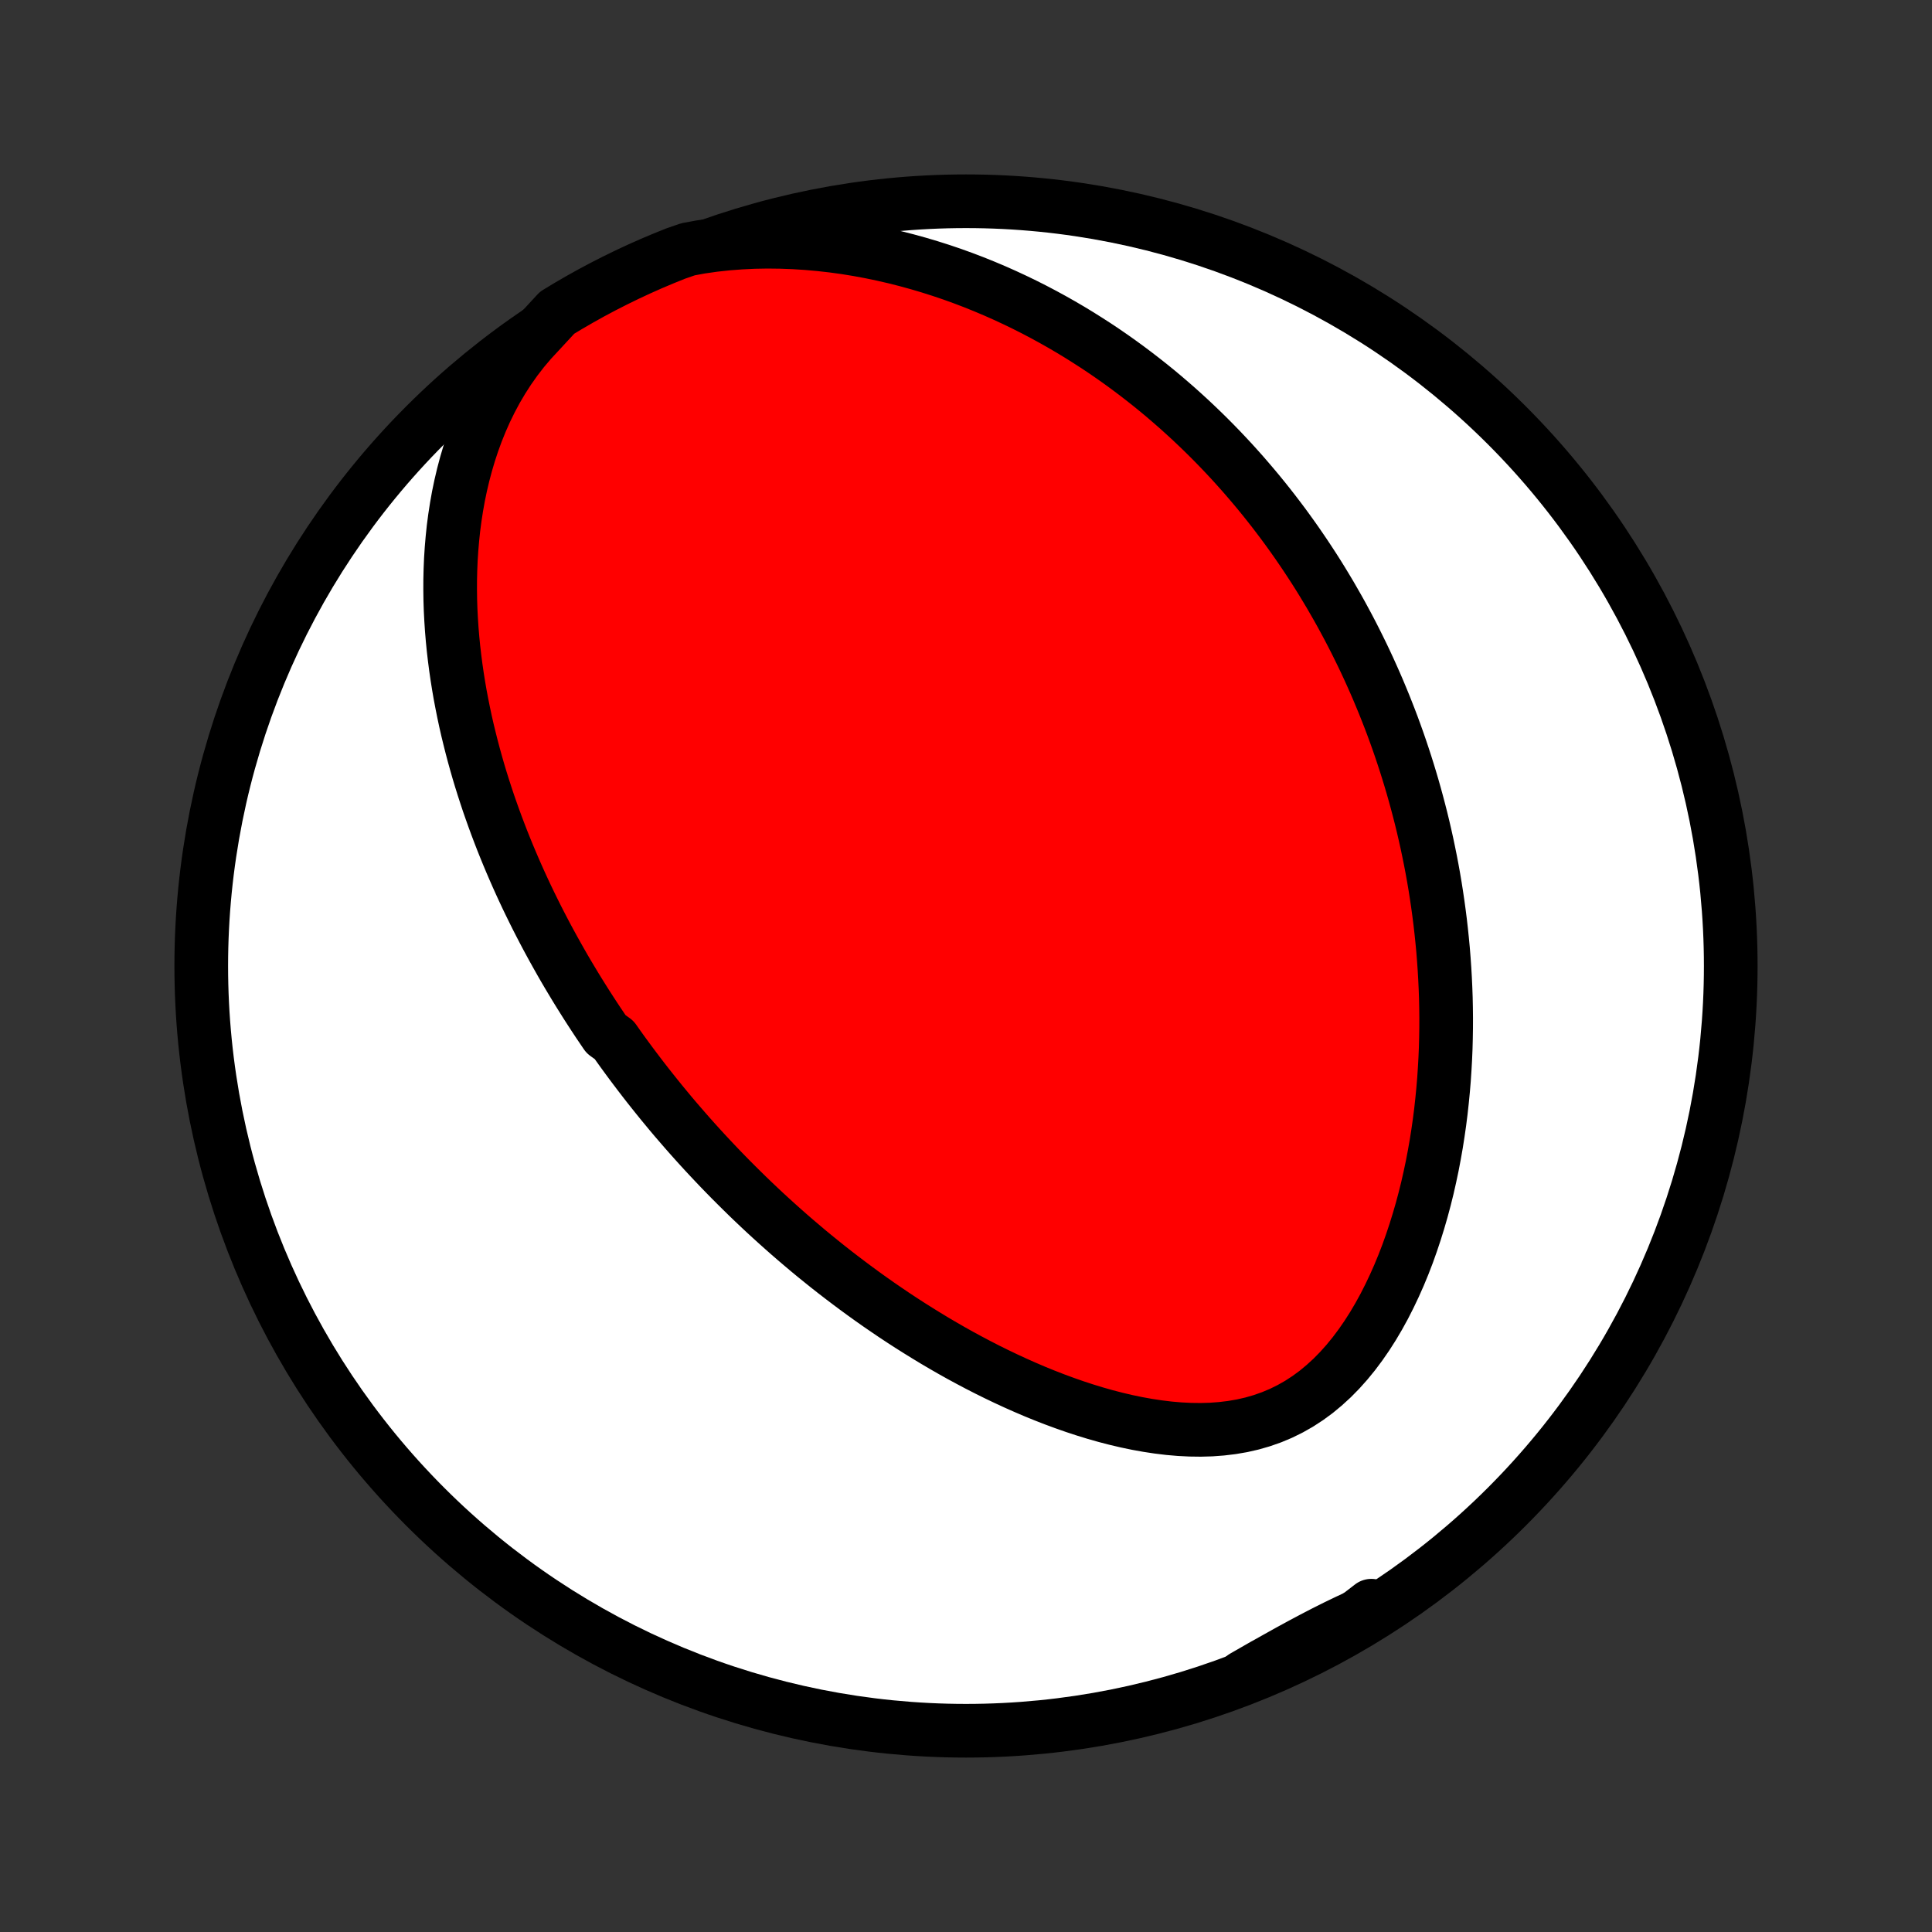 <?xml version="1.0" encoding="utf-8" standalone="no"?>
<!DOCTYPE svg PUBLIC "-//W3C//DTD SVG 1.1//EN"
  "http://www.w3.org/Graphics/SVG/1.1/DTD/svg11.dtd">
<!-- Created with matplotlib (http://matplotlib.org/) -->
<svg height="72pt" version="1.1" viewBox="0 0 72 72" width="72pt" xmlns="http://www.w3.org/2000/svg" xmlns:xlink="http://www.w3.org/1999/xlink">
 <rect x="0" y="0" width="72" height="72" fill="#333333" stroke="none"/>
 <defs>
  <style type="text/css">
*{stroke-linecap:butt;stroke-linejoin:round;}
  </style>
 </defs>
 <g id="figure_1">
  <g id="patch_1">
   <path d="
M0 72
L72 72
L72 0
L0 0
z
" style="fill:none;"/>
  </g>
  <g id="axes_1">
   <g id="PatchCollection_1">
    <defs>
     <path d="
M36 -7.5
C43.558 -7.5 50.808 -10.503 56.153 -15.848
C61.497 -21.192 64.5 -28.442 64.5 -36
C64.5 -43.558 61.497 -50.808 56.153 -56.153
C50.808 -61.497 43.558 -64.5 36 -64.5
C28.442 -64.5 21.192 -61.497 15.848 -56.153
C10.503 -50.808 7.5 -43.558 7.5 -36
C7.5 -28.442 10.503 -21.192 15.848 -15.848
C21.192 -10.503 28.442 -7.5 36 -7.5
z
" id="C0_0_a811fe30f3"/>
     <path d="
M20.103 -59.633
L19.789 -59.295
L19.494 -58.947
L19.217 -58.588
L18.958 -58.221
L18.718 -57.847
L18.494 -57.467
L18.288 -57.081
L18.097 -56.691
L17.923 -56.298
L17.763 -55.902
L17.618 -55.504
L17.486 -55.104
L17.368 -54.705
L17.262 -54.305
L17.168 -53.905
L17.085 -53.507
L17.014 -53.109
L16.953 -52.714
L16.901 -52.32
L16.86 -51.929
L16.827 -51.54
L16.802 -51.154
L16.786 -50.771
L16.777 -50.391
L16.776 -50.014
L16.781 -49.641
L16.793 -49.271
L16.812 -48.905
L16.836 -48.542
L16.866 -48.183
L16.901 -47.828
L16.942 -47.477
L16.987 -47.129
L17.037 -46.785
L17.091 -46.446
L17.149 -46.109
L17.212 -45.777
L17.278 -45.449
L17.347 -45.124
L17.42 -44.803
L17.497 -44.486
L17.576 -44.172
L17.658 -43.862
L17.743 -43.555
L17.83 -43.252
L17.92 -42.953
L18.013 -42.656
L18.108 -42.363
L18.204 -42.074
L18.304 -41.787
L18.405 -41.504
L18.508 -41.223
L18.613 -40.946
L18.719 -40.672
L18.828 -40.4
L18.938 -40.131
L19.05 -39.865
L19.163 -39.602
L19.278 -39.34
L19.394 -39.082
L19.512 -38.826
L19.631 -38.572
L19.752 -38.321
L19.874 -38.072
L19.997 -37.825
L20.122 -37.58
L20.248 -37.337
L20.375 -37.096
L20.504 -36.857
L20.634 -36.62
L20.765 -36.385
L20.897 -36.151
L21.03 -35.919
L21.165 -35.689
L21.302 -35.46
L21.439 -35.232
L21.578 -35.006
L21.718 -34.782
L21.859 -34.558
L22.002 -34.336
L22.146 -34.115
L22.291 -33.895
L22.438 -33.677
L22.586 -33.459
L22.887 -33.243
L23.039 -33.027
L23.193 -32.812
L23.349 -32.598
L23.506 -32.385
L23.665 -32.173
L23.825 -31.962
L23.987 -31.751
L24.151 -31.54
L24.317 -31.331
L24.484 -31.122
L24.653 -30.913
L24.825 -30.705
L24.997 -30.497
L25.172 -30.29
L25.35 -30.084
L25.529 -29.877
L25.71 -29.671
L25.894 -29.465
L26.079 -29.26
L26.267 -29.055
L26.458 -28.85
L26.651 -28.645
L26.846 -28.44
L27.044 -28.236
L27.244 -28.032
L27.448 -27.828
L27.654 -27.624
L27.862 -27.42
L28.074 -27.216
L28.288 -27.013
L28.506 -26.809
L28.727 -26.606
L28.951 -26.403
L29.178 -26.2
L29.408 -25.997
L29.642 -25.794
L29.88 -25.592
L30.12 -25.389
L30.365 -25.187
L30.613 -24.986
L30.865 -24.784
L31.121 -24.583
L31.381 -24.383
L31.645 -24.183
L31.913 -23.983
L32.185 -23.784
L32.461 -23.586
L32.741 -23.389
L33.026 -23.193
L33.315 -22.997
L33.609 -22.803
L33.907 -22.61
L34.21 -22.419
L34.517 -22.229
L34.829 -22.04
L35.145 -21.854
L35.467 -21.669
L35.792 -21.487
L36.123 -21.308
L36.458 -21.131
L36.798 -20.957
L37.142 -20.787
L37.491 -20.62
L37.844 -20.457
L38.202 -20.298
L38.564 -20.143
L38.93 -19.994
L39.3 -19.85
L39.674 -19.712
L40.051 -19.58
L40.432 -19.455
L40.816 -19.337
L41.203 -19.227
L41.593 -19.126
L41.984 -19.034
L42.378 -18.952
L42.772 -18.881
L43.168 -18.821
L43.564 -18.773
L43.959 -18.739
L44.354 -18.719
L44.747 -18.714
L45.137 -18.725
L45.525 -18.754
L45.908 -18.8
L46.287 -18.865
L46.66 -18.95
L47.027 -19.056
L47.386 -19.182
L47.737 -19.329
L48.08 -19.498
L48.413 -19.687
L48.737 -19.898
L49.051 -20.128
L49.353 -20.379
L49.646 -20.647
L49.927 -20.933
L50.197 -21.235
L50.456 -21.552
L50.703 -21.882
L50.94 -22.225
L51.166 -22.579
L51.381 -22.943
L51.586 -23.316
L51.779 -23.696
L51.963 -24.083
L52.137 -24.475
L52.301 -24.872
L52.456 -25.274
L52.6 -25.678
L52.736 -26.085
L52.863 -26.494
L52.982 -26.904
L53.092 -27.315
L53.194 -27.726
L53.287 -28.136
L53.374 -28.547
L53.452 -28.956
L53.524 -29.364
L53.588 -29.77
L53.646 -30.174
L53.697 -30.576
L53.741 -30.976
L53.78 -31.374
L53.813 -31.769
L53.839 -32.16
L53.861 -32.549
L53.877 -32.935
L53.887 -33.318
L53.893 -33.697
L53.894 -34.073
L53.89 -34.446
L53.882 -34.816
L53.869 -35.181
L53.852 -35.544
L53.831 -35.903
L53.806 -36.258
L53.778 -36.61
L53.745 -36.959
L53.709 -37.304
L53.67 -37.646
L53.627 -37.984
L53.581 -38.319
L53.532 -38.651
L53.48 -38.98
L53.425 -39.305
L53.367 -39.627
L53.306 -39.946
L53.242 -40.262
L53.176 -40.575
L53.107 -40.885
L53.036 -41.191
L52.962 -41.496
L52.885 -41.797
L52.806 -42.096
L52.725 -42.392
L52.642 -42.685
L52.556 -42.976
L52.468 -43.264
L52.378 -43.55
L52.285 -43.834
L52.191 -44.115
L52.094 -44.395
L51.995 -44.672
L51.894 -44.947
L51.791 -45.219
L51.685 -45.49
L51.578 -45.759
L51.468 -46.026
L51.357 -46.291
L51.243 -46.555
L51.127 -46.816
L51.009 -47.077
L50.889 -47.335
L50.767 -47.592
L50.642 -47.847
L50.516 -48.101
L50.387 -48.354
L50.256 -48.605
L50.122 -48.855
L49.987 -49.104
L49.849 -49.351
L49.708 -49.597
L49.566 -49.843
L49.42 -50.087
L49.273 -50.33
L49.123 -50.572
L48.97 -50.813
L48.814 -51.053
L48.656 -51.292
L48.495 -51.53
L48.332 -51.767
L48.165 -52.004
L47.996 -52.239
L47.824 -52.474
L47.648 -52.708
L47.47 -52.941
L47.288 -53.174
L47.103 -53.406
L46.915 -53.637
L46.723 -53.867
L46.528 -54.096
L46.33 -54.325
L46.127 -54.553
L45.921 -54.781
L45.711 -55.007
L45.497 -55.233
L45.279 -55.458
L45.057 -55.682
L44.83 -55.906
L44.599 -56.128
L44.364 -56.35
L44.124 -56.57
L43.88 -56.79
L43.63 -57.008
L43.376 -57.226
L43.117 -57.442
L42.852 -57.657
L42.582 -57.87
L42.307 -58.082
L42.026 -58.293
L41.739 -58.502
L41.447 -58.709
L41.149 -58.914
L40.845 -59.117
L40.534 -59.317
L40.218 -59.516
L39.895 -59.712
L39.565 -59.905
L39.229 -60.095
L38.886 -60.282
L38.536 -60.466
L38.179 -60.646
L37.815 -60.822
L37.445 -60.994
L37.067 -61.162
L36.681 -61.325
L36.289 -61.483
L35.89 -61.635
L35.483 -61.782
L35.069 -61.922
L34.647 -62.056
L34.219 -62.183
L33.783 -62.303
L33.341 -62.415
L32.892 -62.518
L32.437 -62.613
L31.975 -62.699
L31.507 -62.775
L31.033 -62.84
L30.554 -62.894
L30.071 -62.937
L29.583 -62.968
L29.091 -62.986
L28.597 -62.992
L28.1 -62.983
L27.602 -62.959
L27.103 -62.921
L26.605 -62.867
L26.108 -62.796
L25.637 -62.709
L25.175 -62.549
L24.717 -62.364
L24.262 -62.172
L23.811 -61.971
L23.363 -61.762
L22.919 -61.545
L22.479 -61.321
L22.043 -61.089
L21.612 -60.849
L21.184 -60.601
L20.762 -60.346
z
" id="C0_1_93dbbb6ec6"/>
     <path d="
M46.341 -9.507
L46.776 -9.755
L47.209 -10.002
L47.64 -10.244
L48.069 -10.483
L48.497 -10.716
L48.925 -10.944
L49.351 -11.165
L49.778 -11.379
L50.205 -11.585
L50.632 -11.784
L51.06 -11.975
L51.107 -12.16
L50.683 -11.833
L50.254 -11.573
L49.822 -11.321
L49.384 -11.076
L48.943 -10.838
L48.498 -10.609
L48.049 -10.387
L47.597 -10.172
L47.141 -9.966
z
" id="C0_2_93119c50f7"/>
    </defs>
    <g clip-path="url(#p1bffca34e9)">
     <use style="fill:#ffffff;stroke:#000000;stroke-width:2.0;" x="0.0" xlink:href="#C0_0_a811fe30f3" y="72.0"/>
    </g>
    <g clip-path="url(#p1bffca34e9)">
     <use style="fill:#ff0000;stroke:#000000;stroke-width:2.0;" x="0.0" xlink:href="#C0_1_93dbbb6ec6" y="72.0"/>
    </g>
    <g clip-path="url(#p1bffca34e9)">
     <use style="fill:#ff0000;stroke:#000000;stroke-width:2.0;" x="0.0" xlink:href="#C0_2_93119c50f7" y="72.0"/>
    </g>
   </g>
  </g>
 </g>
 <defs>
  <clipPath id="p1bffca34e9">
   <rect height="72.0" width="72.0" x="0.0" y="0.0"/>
  </clipPath>
 </defs>
</svg>
